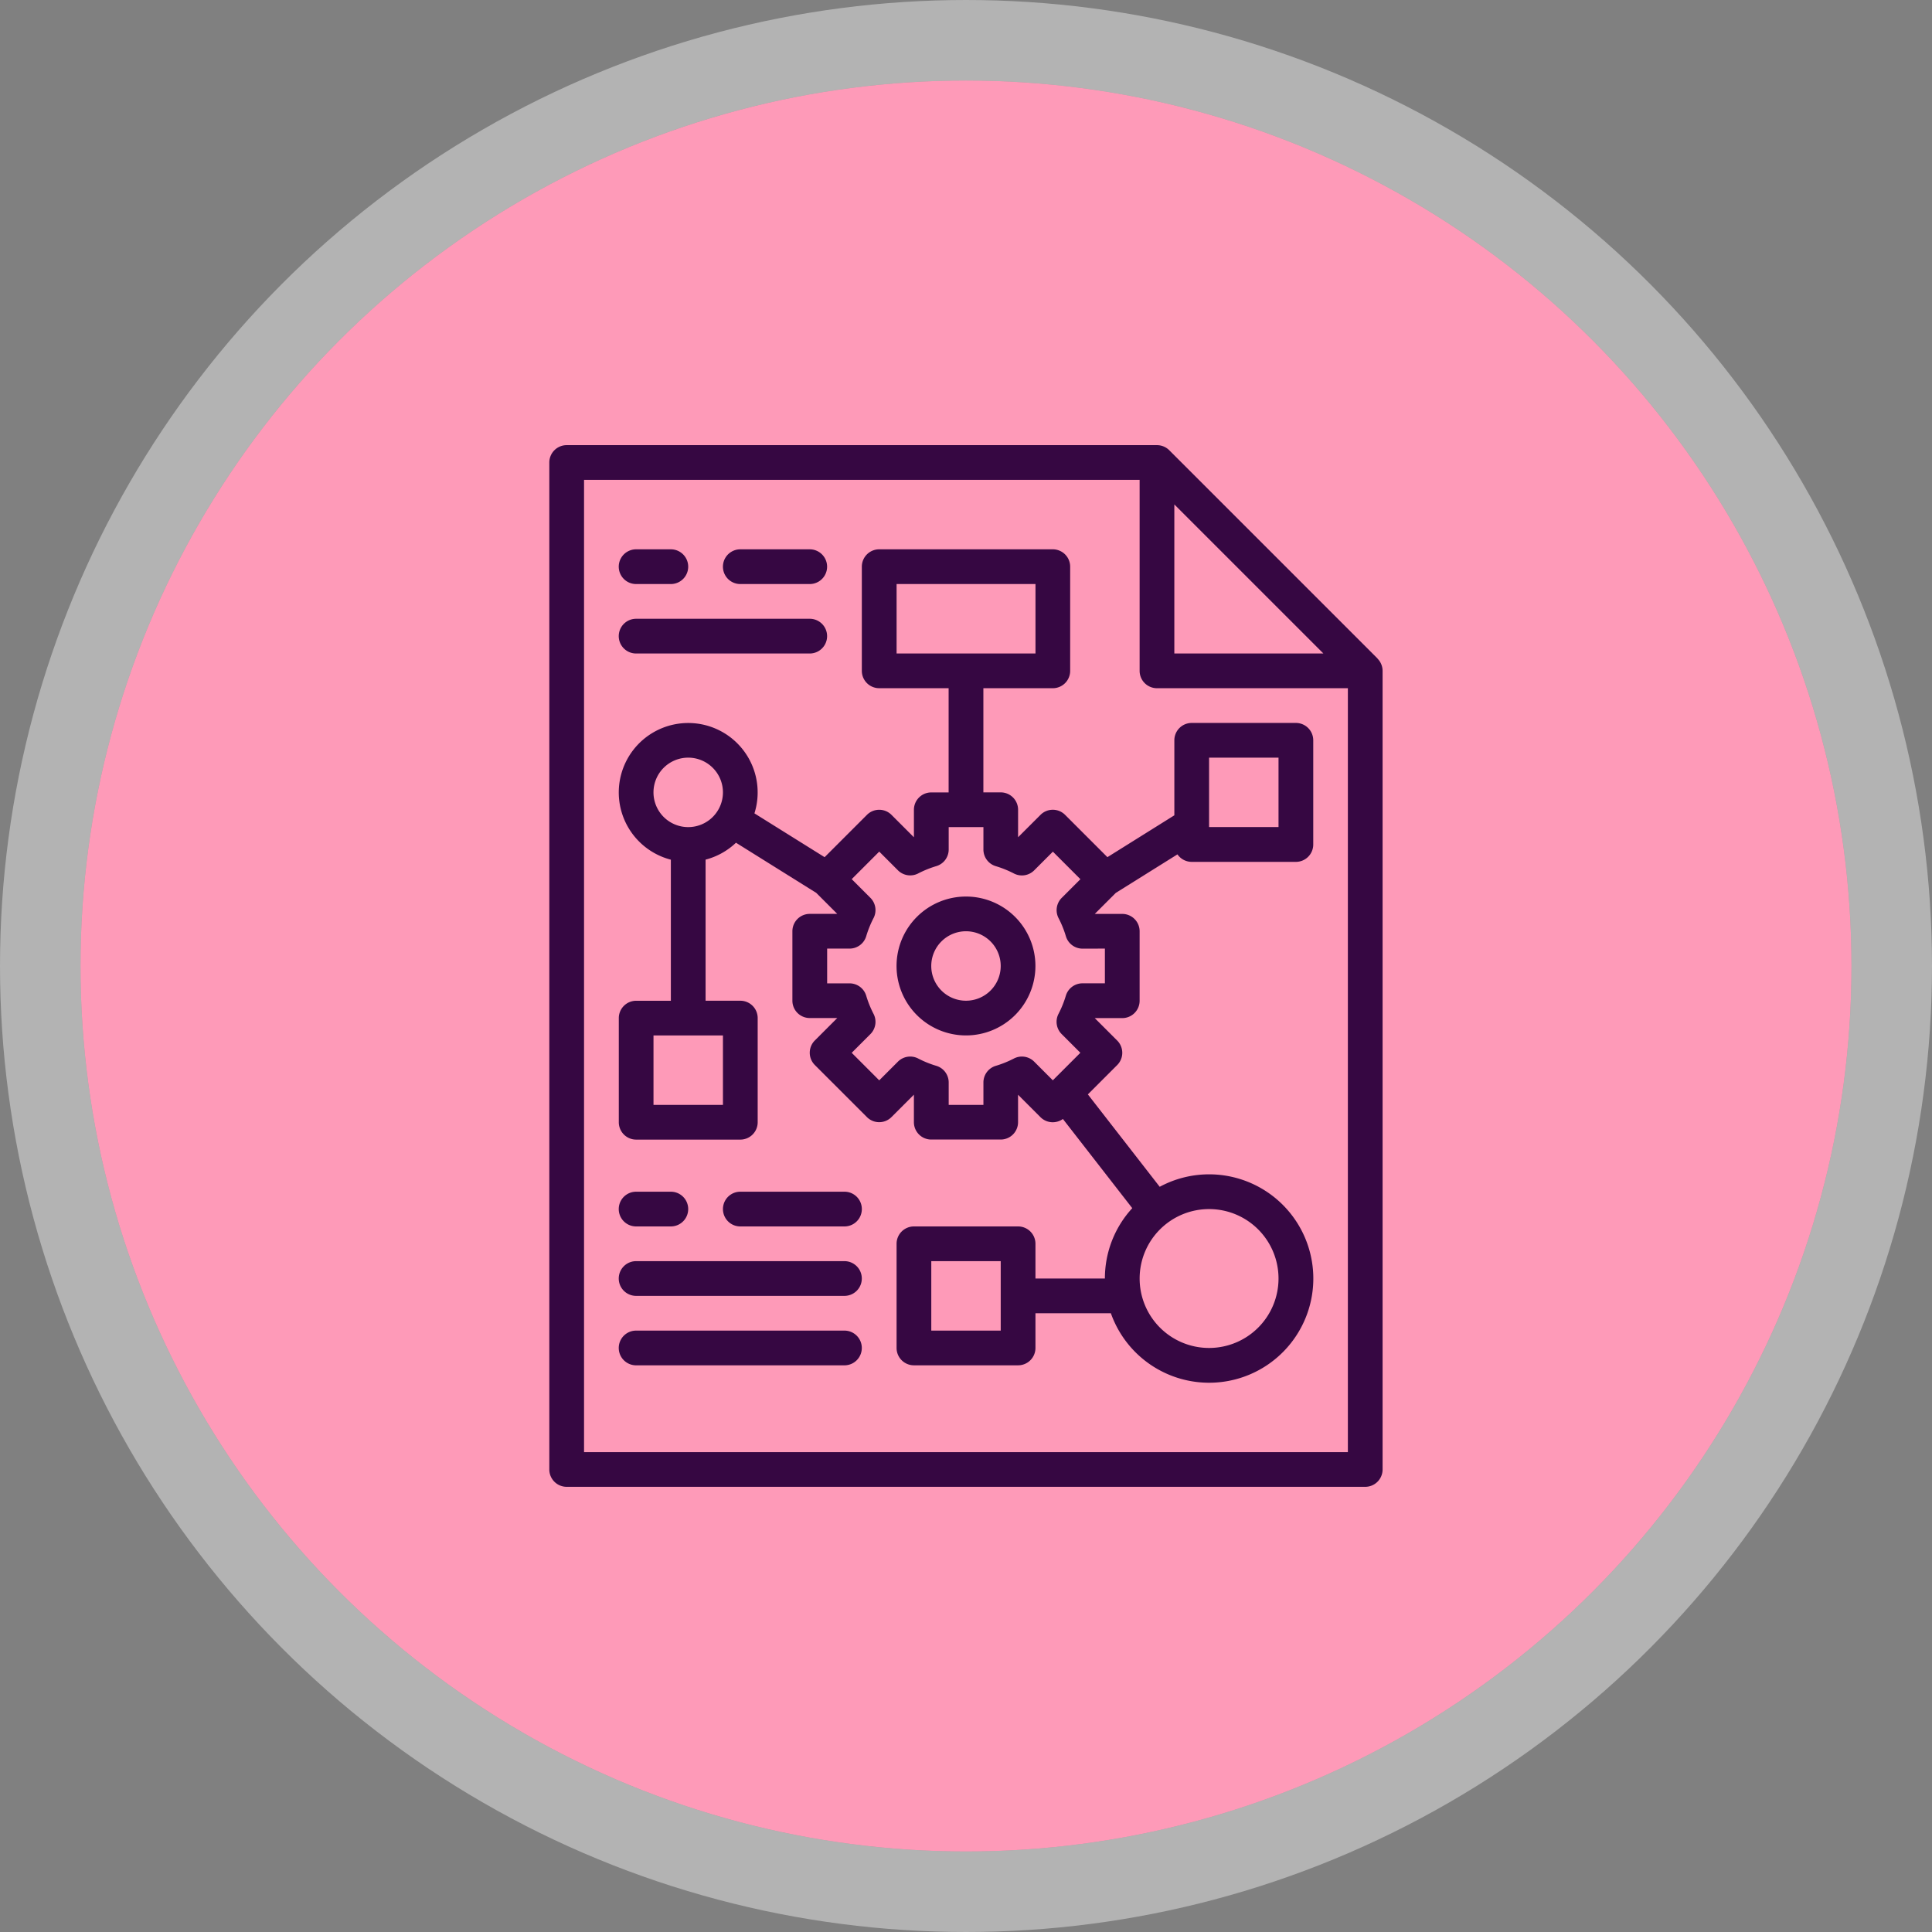 <svg xmlns="http://www.w3.org/2000/svg" width="120" height="120" viewBox="0 0 120 120">
  <rect x="0" y="0" width="120" height="120" fill="#808080" stroke="none"/>
  <g id="Grupo_1113471" data-name="Grupo 1113471" transform="translate(-1236.5 -460)">
    <g id="Elipse_12108" data-name="Elipse 12108" transform="translate(1241.5 465)" fill="#fe9ab8" stroke="rgba(255,255,255,0.4)" stroke-width="5">
      <circle cx="55" cy="55" r="55" stroke="none"/>
      <circle cx="55" cy="55" r="57.5" fill="none"/>
    </g>
    <g id="Grupo_1114371" data-name="Grupo 1114371" transform="translate(1206.619 471.649)">
      <path id="Trazado_919049" data-name="Trazado 919049" d="M115.446,29.256l-12.94-12.94a1.078,1.078,0,0,0-.763-.316H65.078A1.078,1.078,0,0,0,64,17.078V79.623A1.078,1.078,0,0,0,65.078,80.7h49.6a1.078,1.078,0,0,0,1.078-1.078v-49.6a1.078,1.078,0,0,0-.316-.763Zm-12.625-9.574,9.259,9.259h-9.259ZM66.157,78.545V18.157h34.508V30.019a1.078,1.078,0,0,0,1.078,1.078H113.6V78.545Z" fill="#360742"/>
      <path id="Trazado_919050" data-name="Trazado 919050" d="M228.313,224a4.313,4.313,0,1,0,4.313,4.313A4.313,4.313,0,0,0,228.313,224Zm0,6.47a2.157,2.157,0,1,1,2.157-2.157A2.157,2.157,0,0,1,228.313,230.47Z" transform="translate(-138.433 -179.963)" fill="#360742"/>
      <path id="Trazado_919051" data-name="Trazado 919051" d="M138.054,74.784h-6.47a1.078,1.078,0,0,0-1.078,1.078v4.659l-4.158,2.6-2.629-2.629a1.078,1.078,0,0,0-1.525,0L120.8,81.884h0V80.175a1.078,1.078,0,0,0-1.078-1.078h-1.078v-6.47h4.313a1.078,1.078,0,0,0,1.078-1.078v-6.47A1.078,1.078,0,0,0,122.957,64H112.173a1.078,1.078,0,0,0-1.078,1.078v6.47a1.078,1.078,0,0,0,1.078,1.078h4.313V79.1h-1.078a1.078,1.078,0,0,0-1.078,1.078v1.708h0l-1.393-1.393a1.078,1.078,0,0,0-1.525,0l-2.629,2.629L104.424,80.4a4.313,4.313,0,1,0-5.191,2.877v8.763H97.076A1.078,1.078,0,0,0,96,93.116v6.47a1.078,1.078,0,0,0,1.078,1.078h6.47a1.078,1.078,0,0,0,1.078-1.078v-6.47a1.078,1.078,0,0,0-1.078-1.078H101.39V83.274a4.311,4.311,0,0,0,1.888-1.05l4.985,3.114,1.306,1.306H107.86a1.078,1.078,0,0,0-1.078,1.078v4.313a1.078,1.078,0,0,0,1.078,1.078h1.709l-1.393,1.393a1.078,1.078,0,0,0,0,1.525l3.235,3.235a1.078,1.078,0,0,0,1.525,0l1.393-1.393h0v1.709a1.078,1.078,0,0,0,1.078,1.078h4.313a1.078,1.078,0,0,0,1.078-1.078V97.878h0l1.393,1.393a1.078,1.078,0,0,0,1.393.111l4.308,5.54a6.445,6.445,0,0,0-1.7,4.37h-4.313v-2.157a1.078,1.078,0,0,0-1.078-1.078h-6.47a1.078,1.078,0,0,0-1.078,1.078v6.47a1.078,1.078,0,0,0,1.078,1.078h6.47a1.078,1.078,0,0,0,1.078-1.078v-2.157h4.684a6.472,6.472,0,1,0,3.034-7.853l-4.463-5.739,1.821-1.821a1.078,1.078,0,0,0,0-1.525l-1.393-1.393h1.709a1.078,1.078,0,0,0,1.078-1.078V87.724a1.078,1.078,0,0,0-1.078-1.078h-1.708l1.306-1.306,3.83-2.393a1.076,1.076,0,0,0,.886.466h6.47a1.078,1.078,0,0,0,1.078-1.078v-6.47A1.078,1.078,0,0,0,138.054,74.784Zm-24.8-8.627h8.627V70.47h-8.627ZM102.468,98.508H98.155V94.194h4.313Zm-2.157-17.254a2.157,2.157,0,1,1,2.157-2.157A2.157,2.157,0,0,1,100.311,81.254Zm19.411,31.273h-4.313v-4.313h4.313Zm17.254-3.235a4.313,4.313,0,1,1-4.313-4.313A4.313,4.313,0,0,1,136.976,109.291ZM126.192,88.8v2.157H124.8a1.078,1.078,0,0,0-1.034.771,6.443,6.443,0,0,1-.454,1.123,1.078,1.078,0,0,0,.195,1.259l1.161,1.161-1.71,1.71L121.8,95.822a1.078,1.078,0,0,0-1.259-.195,6.443,6.443,0,0,1-1.123.454,1.078,1.078,0,0,0-.771,1.034v1.393h-2.157V97.115a1.078,1.078,0,0,0-.771-1.034,6.443,6.443,0,0,1-1.123-.454,1.078,1.078,0,0,0-1.259.195l-1.161,1.161-1.71-1.71,1.161-1.161a1.078,1.078,0,0,0,.195-1.259,6.444,6.444,0,0,1-.454-1.123,1.078,1.078,0,0,0-1.034-.771h-1.393V88.8h1.393a1.078,1.078,0,0,0,1.034-.771,6.444,6.444,0,0,1,.454-1.123,1.078,1.078,0,0,0-.195-1.259l-1.161-1.161,1.71-1.71,1.161,1.161a1.078,1.078,0,0,0,1.259.195,6.433,6.433,0,0,1,1.123-.454,1.078,1.078,0,0,0,.771-1.034V81.254h2.157v1.393a1.078,1.078,0,0,0,.771,1.034,6.433,6.433,0,0,1,1.123.454,1.078,1.078,0,0,0,1.259-.195l1.161-1.161,1.71,1.71-1.161,1.161a1.078,1.078,0,0,0-.195,1.259,6.443,6.443,0,0,1,.454,1.123,1.078,1.078,0,0,0,1.034.771Zm10.784-7.549h-4.313V76.94h4.313Z" transform="translate(-27.684 -41.53)" fill="#360742"/>
      <path id="Trazado_919052" data-name="Trazado 919052" d="M110.019,392H97.078a1.078,1.078,0,0,0,0,2.157h12.94a1.078,1.078,0,0,0,0-2.157Z" transform="translate(-27.687 -325.317)" fill="#360742"/>
      <path id="Trazado_919053" data-name="Trazado 919053" d="M110.019,424H97.078a1.078,1.078,0,0,0,0,2.157h12.94a1.078,1.078,0,0,0,0-2.157Z" transform="translate(-27.687 -353.003)" fill="#360742"/>
      <path id="Trazado_919054" data-name="Trazado 919054" d="M97.078,362.157h2.157a1.078,1.078,0,0,0,0-2.157H97.078a1.078,1.078,0,0,0,0,2.157Z" transform="translate(-27.687 -297.63)" fill="#360742"/>
      <path id="Trazado_919055" data-name="Trazado 919055" d="M151.549,360h-6.47a1.078,1.078,0,0,0,0,2.157h6.47a1.078,1.078,0,0,0,0-2.157Z" transform="translate(-69.216 -297.63)" fill="#360742"/>
      <path id="Trazado_919056" data-name="Trazado 919056" d="M97.078,98.157h10.784a1.078,1.078,0,0,0,0-2.157H97.078a1.078,1.078,0,0,0,0,2.157Z" transform="translate(-27.687 -69.216)" fill="#360742"/>
      <path id="Trazado_919057" data-name="Trazado 919057" d="M97.078,66.157h2.157a1.078,1.078,0,0,0,0-2.157H97.078a1.078,1.078,0,0,0,0,2.157Z" transform="translate(-27.687 -41.53)" fill="#360742"/>
      <path id="Trazado_919058" data-name="Trazado 919058" d="M145.078,66.157h4.313a1.078,1.078,0,1,0,0-2.157h-4.313a1.078,1.078,0,1,0,0,2.157Z" transform="translate(-69.216 -41.53)" fill="#360742"/>
    </g>
  </g>
</svg>

